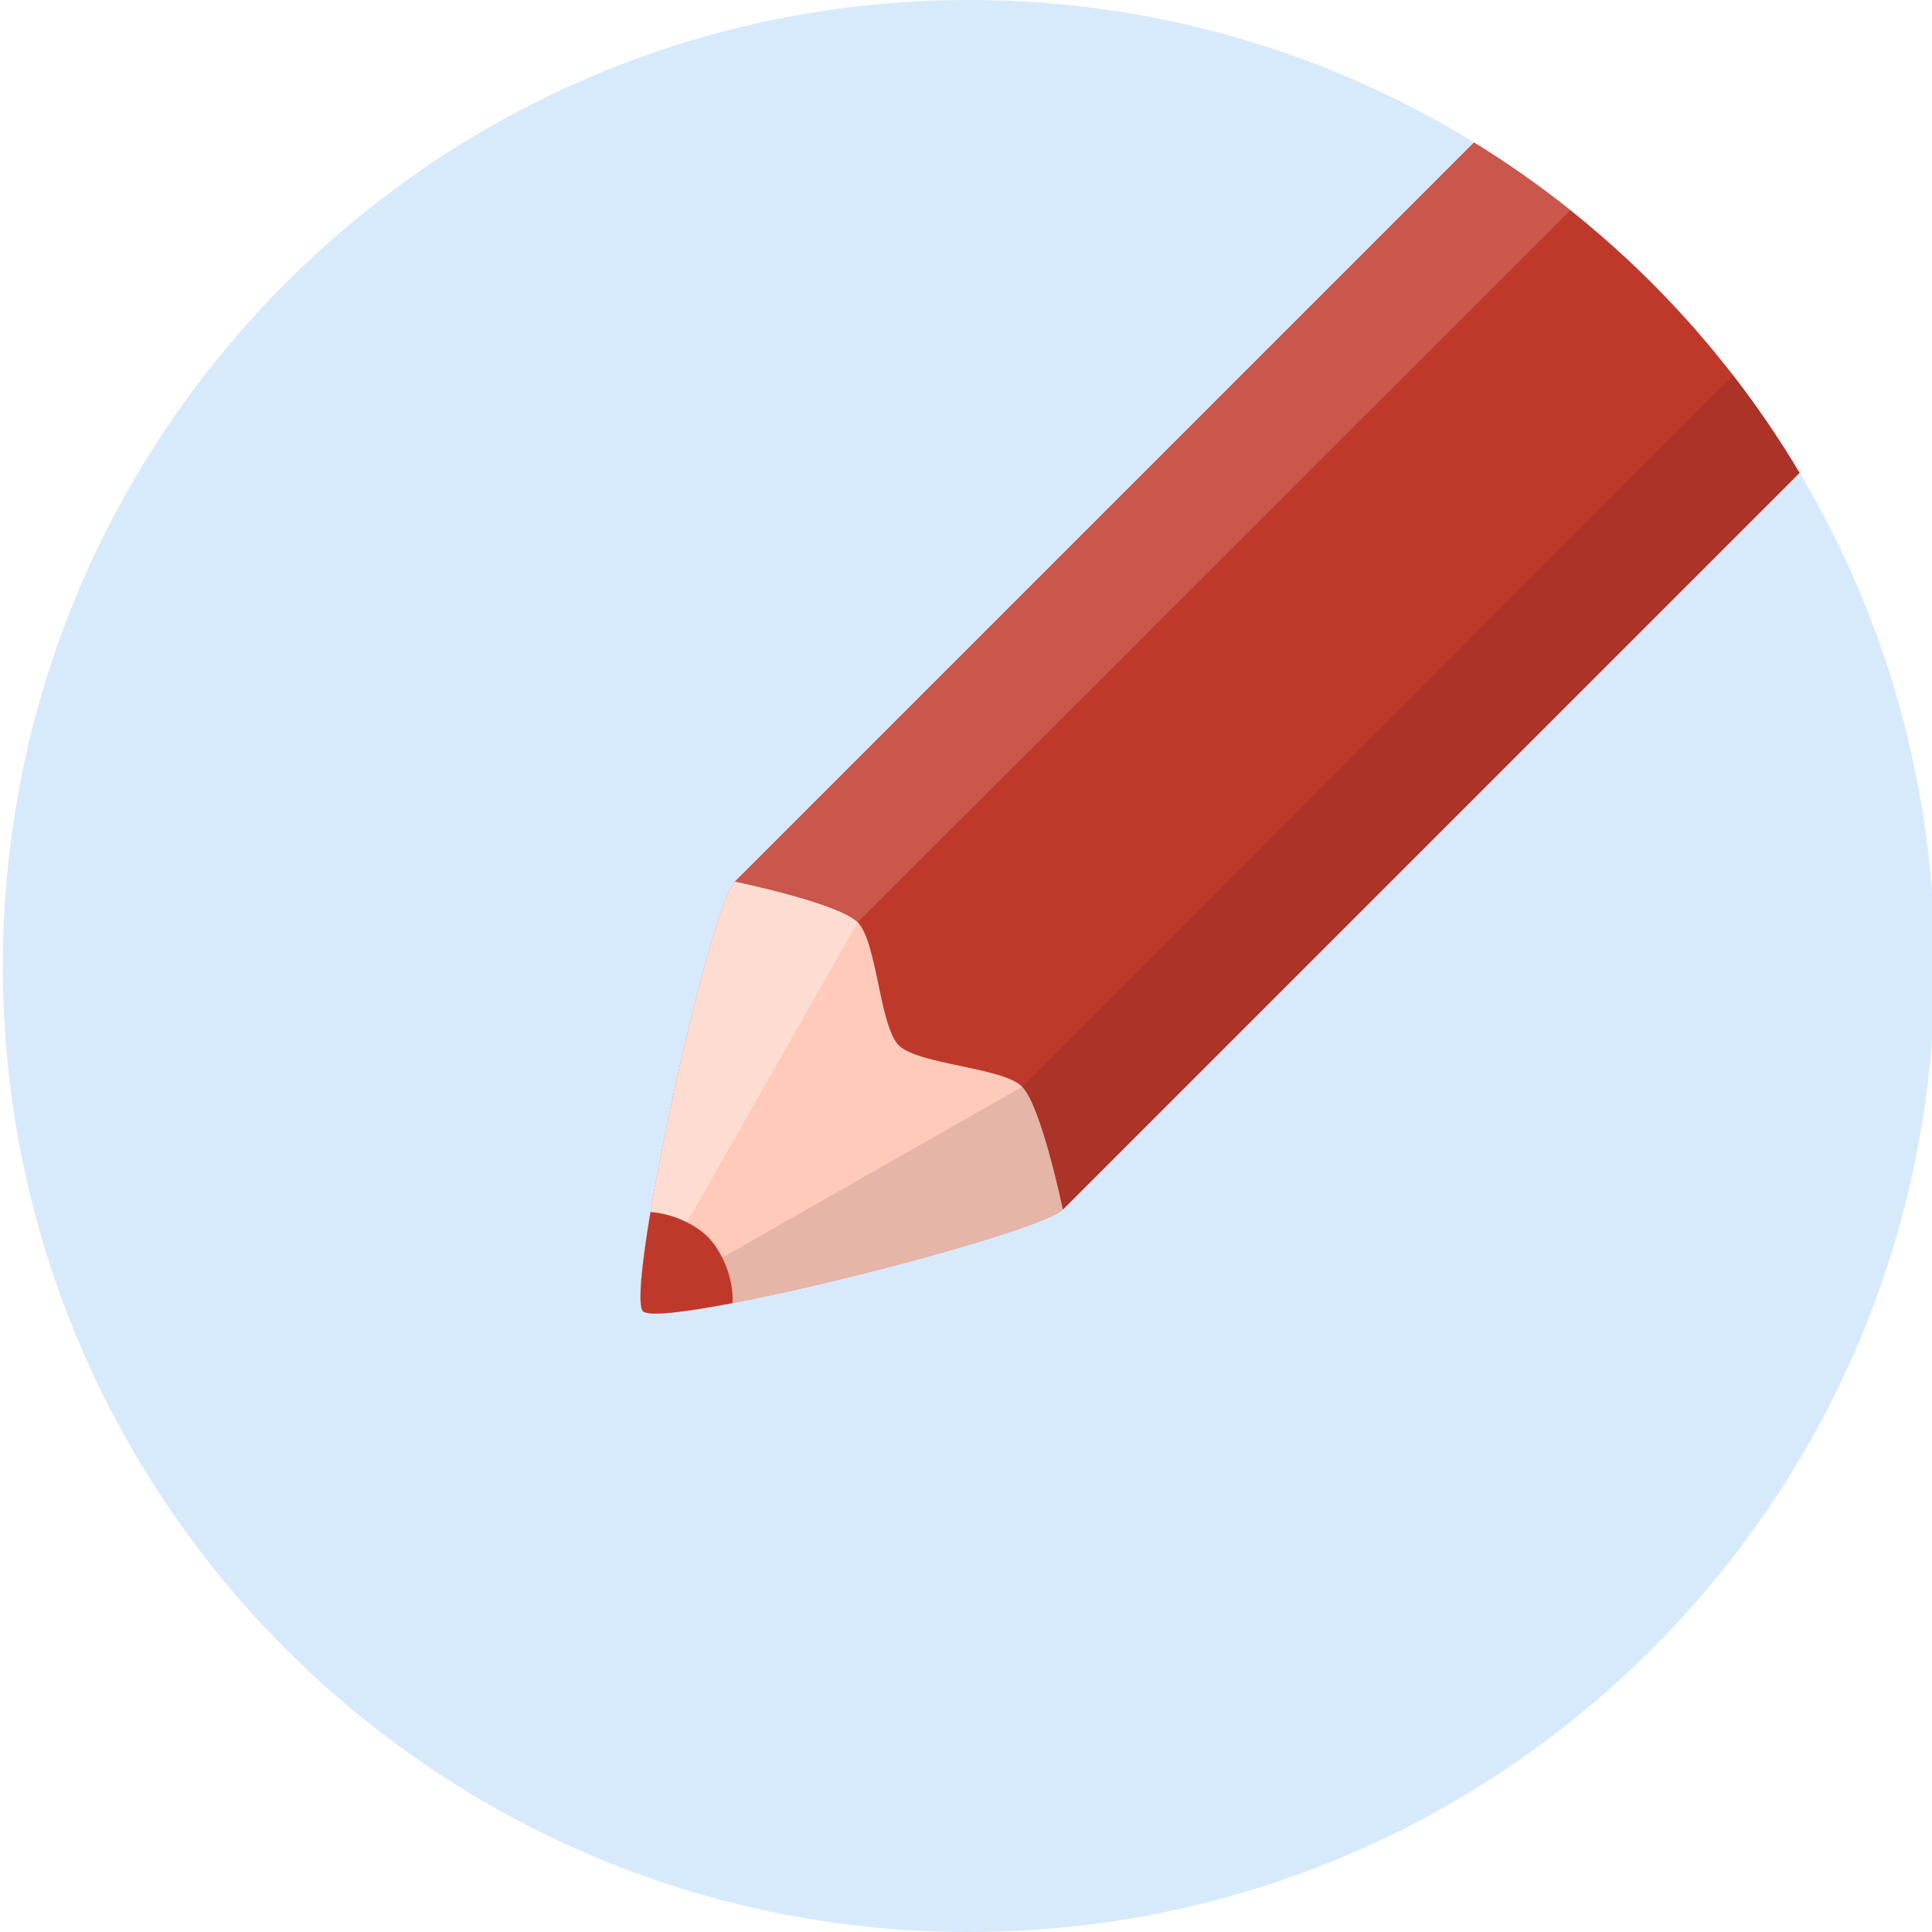 <svg xmlns="http://www.w3.org/2000/svg" width="100" height="100" viewBox="0 0 100 100"><path fill="#d7eafc" d="M50.147 0c-27.614 0-50 22.386-50 50 0 27.613 22.386 50 50 50s50-22.387 50-50c0-27.615-22.385-50-50-50z"/><path fill="#BF392B" d="M93.141 24.477c-4.147-6.972-9.938-12.85-16.845-17.096-13.932 13.932-37.795 37.795-38.251 38.25-1.357 1.357-5.701 21.295-4.763 22.233.961.962 20.415-3.943 21.733-5.263l38.126-38.124z"/><path fill="#FFCABA" d="M46.521 54.107c-.996-.996-1.124-5.367-2.128-6.37-1.003-1.005-6.344-2.105-6.348-2.106-1.303 1.303-5.356 19.724-4.848 22.022l.295.296c2.282.488 20.257-4.081 21.523-5.348 0 0-1.146-5.389-2.127-6.369-.981-.982-5.369-1.128-6.367-2.125z"/><path fill="#E5B5A7" d="M33.171 67.506l.026.146.296.297c2.286.487 20.256-4.081 21.522-5.348 0 0-1.102-5.344-2.105-6.349-16.719 9.511-19.33 11.016-19.739 11.254z"/><path fill="#FFDCD2" d="M33.164 67.435c.305-.523 1.981-3.438 11.229-19.697-1.004-1.005-6.349-2.106-6.349-2.106-1.267 1.266-5.137 18.731-4.88 21.803z"/><path fill="#BF392B" d="M36.631 64.017c-.687-.688-1.866-1.202-2.961-1.285-.466 2.772-.675 4.846-.388 5.133.279.28 2.129.062 4.637-.419.061-1.213-.501-2.642-1.288-3.429z"/><path fill="#C9574B" d="M38.045 45.631s5.345 1.102 6.349 2.106c-.015.024 36.883-36.852 36.883-36.852-1.587-1.264-3.246-2.439-4.98-3.506l-38.252 38.252z"/><path fill="#AC3327" d="M89.701 19.431s-36.815 36.835-36.791 36.822c1.004 1.005 2.105 6.349 2.105 6.349l38.125-38.125c-1.043-1.756-2.195-3.438-3.439-5.046z"/></svg>
